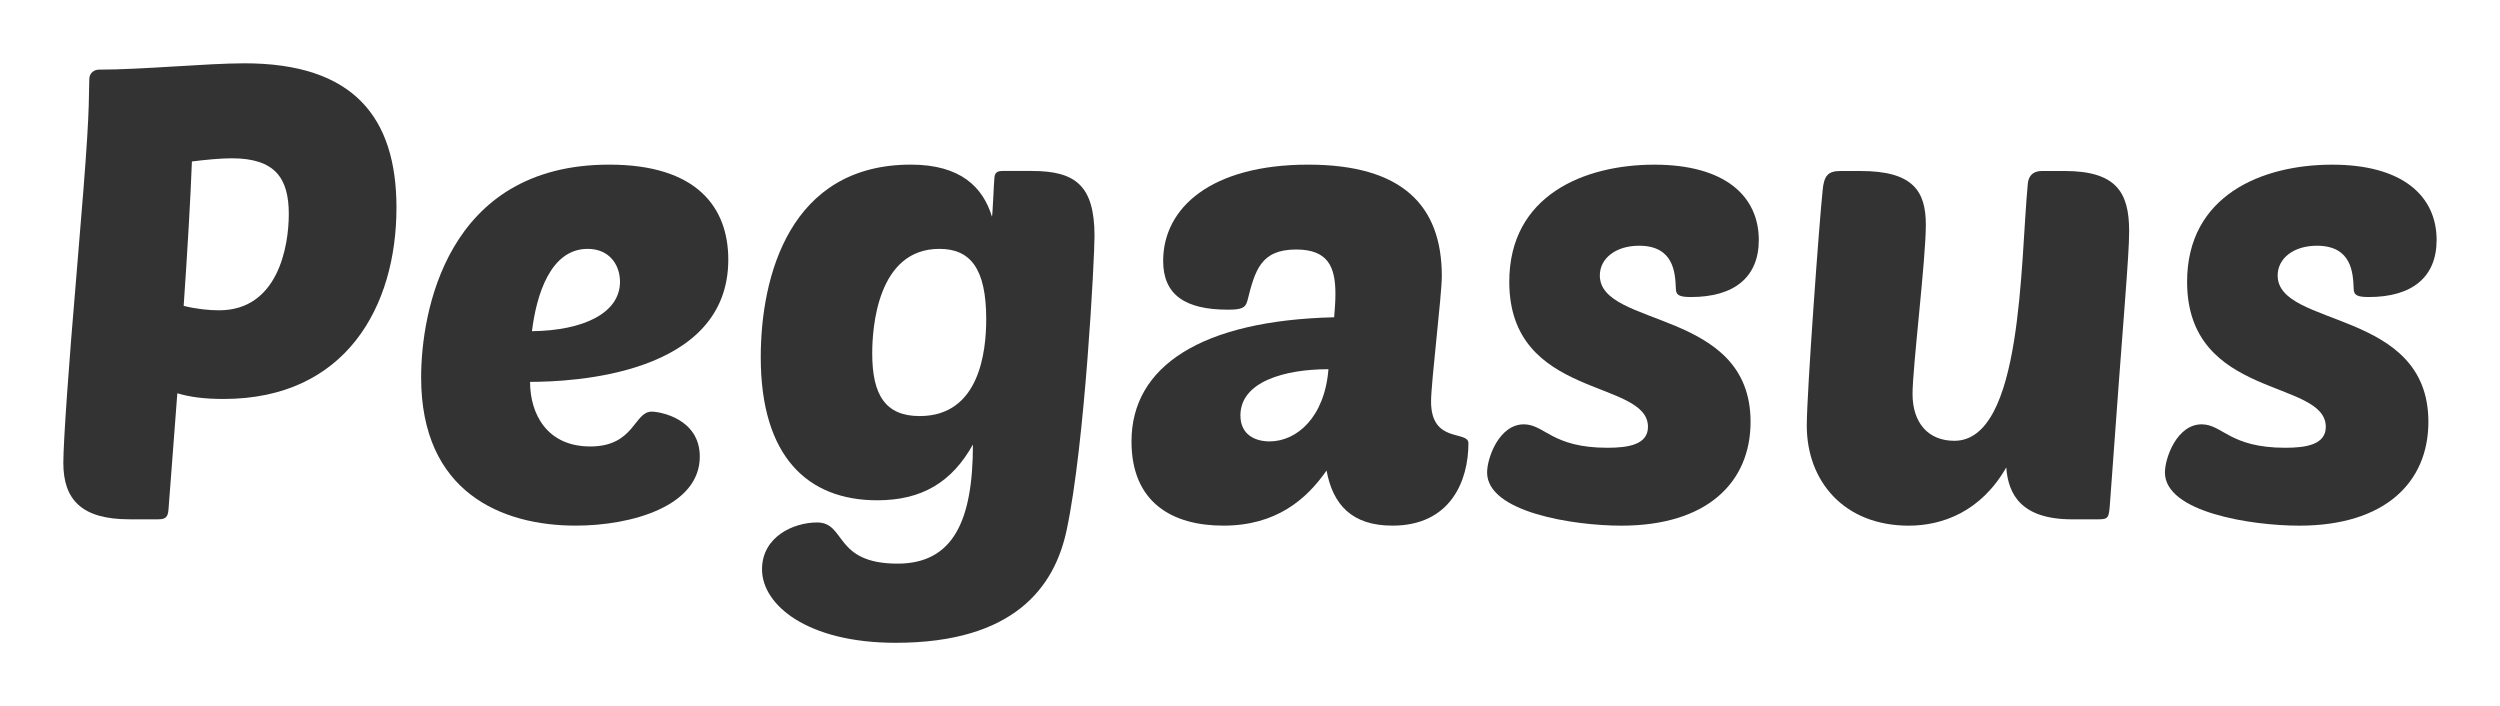 <?xml version="1.0" encoding="UTF-8" standalone="no"?>
<svg xmlns:rdf="http://www.w3.org/1999/02/22-rdf-syntax-ns#" xmlns="http://www.w3.org/2000/svg" height="89.2" width="315.79" version="1.1" xmlns:cc="http://creativecommons.org/ns#" xmlns:dc="http://purl.org/dc/elements/1.1/" viewBox="0 0 315.79 89.2">
	<g transform="translate(-41.795 -71.524)">
		<g fill="#333">
			<path d="m61.795 137.12c.96 0 1.2-.32 1.28-1.2l1.12-14.72c1.6.48 3.44.72 5.84.72 15.44 0 21.84-11.68 21.84-24.16 0-11.44-5.44-18.24-19.2-18.24-4.72 0-12.88.8-18.4.8-.56 0-1.2.4-1.2 1.2-.08 4.8-.08 6.48-1.68 25.44-.88 10.24-1.6 20.32-1.6 23.04 0 4.64 2.32 7.12 8.32 7.12h3.68zm9.28-45.6c5.44 0 7.2 2.48 7.2 7.04 0 4.08-1.36 12.16-8.8 12.16-1.28 0-2.88-.16-4.48-.56.48-6.96.88-13.76 1.04-18.24 1.92-.24 3.68-.4 5.04-.4z"/>
			<path d="m114.51 137.92c7.12 0 15.68-2.48 15.68-8.72 0-4.8-5.04-5.68-6.08-5.68-2.24 0-2.16 4.4-7.76 4.4-5.44 0-7.6-4.08-7.6-8.16 5.2 0 25.04-.8 25.04-15.44 0-6.56-3.92-12-15.04-12-20.64 0-23.76 18.8-23.76 26.88 0 14.56 10.24 18.72 19.52 18.72zm1.52-34.96c2.72 0 4.08 2 4.08 4.16 0 3.92-4.56 6.16-11.12 6.24.56-4.56 2.32-10.4 7.04-10.4z"/>
			<path d="m164.69 127.68c0 9.6-2.48 15.04-9.52 15.04-8.08 0-6.48-5.2-10.16-5.2-3.04 0-6.96 1.84-6.96 5.92 0 4.48 5.68 9.28 16.88 9.28 14.96 0 20.08-7.04 21.6-14.24 2.32-10.88 3.52-34.4 3.52-37.12 0-6.4-2.4-8.24-7.92-8.24h-3.68c-.64 0-.96.16-1.04.8s-.24 5.12-.32 4.96c-1.12-3.68-3.92-6.56-10.24-6.56-15.28 0-18.96 14.08-18.96 24.32 0 12.56 5.92 18.08 14.72 18.08 5.68 0 9.44-2.32 12.08-7.04zm-6.72-3.6c-4.32 0-6-2.64-6-7.92 0-3.2.64-13.2 8.48-13.2 3.92 0 5.92 2.48 5.92 8.88 0 4-.8 12.24-8.4 12.24z"/>
			<path d="m184.72 127.28c0 7.76 5.2 10.64 11.6 10.64 6.64 0 10.48-3.28 13.04-6.96.8 4.32 3.2 6.96 8.32 6.96 7.36 0 9.6-5.68 9.6-10.4 0-1.68-4.72.08-4.72-5.28 0-2.4 1.36-13.44 1.36-15.84 0-8.96-5.04-14.08-16.88-14.08-12.24 0-18.32 5.44-18.32 12.16 0 4.24 2.72 6.16 8.16 6.16 1.6 0 2.24-.16 2.48-1.12.96-3.84 1.68-6.48 6.16-6.48 4 0 4.96 2.16 4.96 5.6 0 1.12-.08 1.84-.16 2.96-16.72.4-25.6 6.16-25.6 15.68zm24.88-9.12c-.48 6.08-4 9.12-7.44 9.12-1.76 0-3.68-.8-3.68-3.28 0-4.24 5.52-5.84 11.12-5.84z"/>
			<path d="m250.76 92.324c-8.8 0-18.32 3.84-18.32 14.8 0 14.88 17.52 12.24 17.52 18.32 0 2.24-2.48 2.64-5.12 2.64-7.04 0-7.92-2.96-10.56-2.96-3.12 0-4.64 4.24-4.64 6.08 0 5.04 10.96 6.72 16.96 6.72 10.8 0 16.32-5.44 16.32-13.12 0-14.32-19.04-11.84-19.04-18.48 0-2.16 2-3.76 4.96-3.76 4.4 0 4.56 3.44 4.64 5.36 0 .88.4 1.12 1.92 1.12 5.52 0 8.56-2.56 8.56-7.2 0-5.52-4.24-9.52-13.2-9.52z"/>
			<path d="m285.06 99.924c0-4.24-1.6-6.8-8.24-6.8h-2.56c-1.52 0-2.08.56-2.24 2.48-.4 3.68-2 25.52-2 29.68 0 7.04 4.72 12.64 12.88 12.64 4.24 0 9.12-1.76 12.32-7.36.24 3.44 1.92 6.56 8.32 6.56h3.12c1.52 0 1.52-.08 1.68-2.32 1.68-23.52 2.4-30.8 2.4-34.08 0-4.88-1.6-7.6-8.16-7.6h-2.88c-1.2 0-1.68.72-1.76 1.6-.96 10-.64 32.48-9.28 32.48-3.28 0-5.28-2.24-5.28-5.92 0-3.36 1.68-16.96 1.68-21.36z"/>
			<path d="m336.38 92.324c-8.8 0-18.32 3.84-18.32 14.8 0 14.88 17.52 12.24 17.52 18.32 0 2.24-2.48 2.64-5.12 2.64-7.04 0-7.92-2.96-10.56-2.96-3.12 0-4.64 4.24-4.64 6.08 0 5.04 10.96 6.72 16.96 6.72 10.8 0 16.32-5.44 16.32-13.12 0-14.32-19.04-11.84-19.04-18.48 0-2.16 2-3.76 4.96-3.76 4.4 0 4.56 3.44 4.64 5.36 0 .88.4 1.12 1.92 1.12 5.52 0 8.56-2.56 8.56-7.2 0-5.52-4.24-9.52-13.2-9.52z"/>
		</g>
	</g>
</svg>
